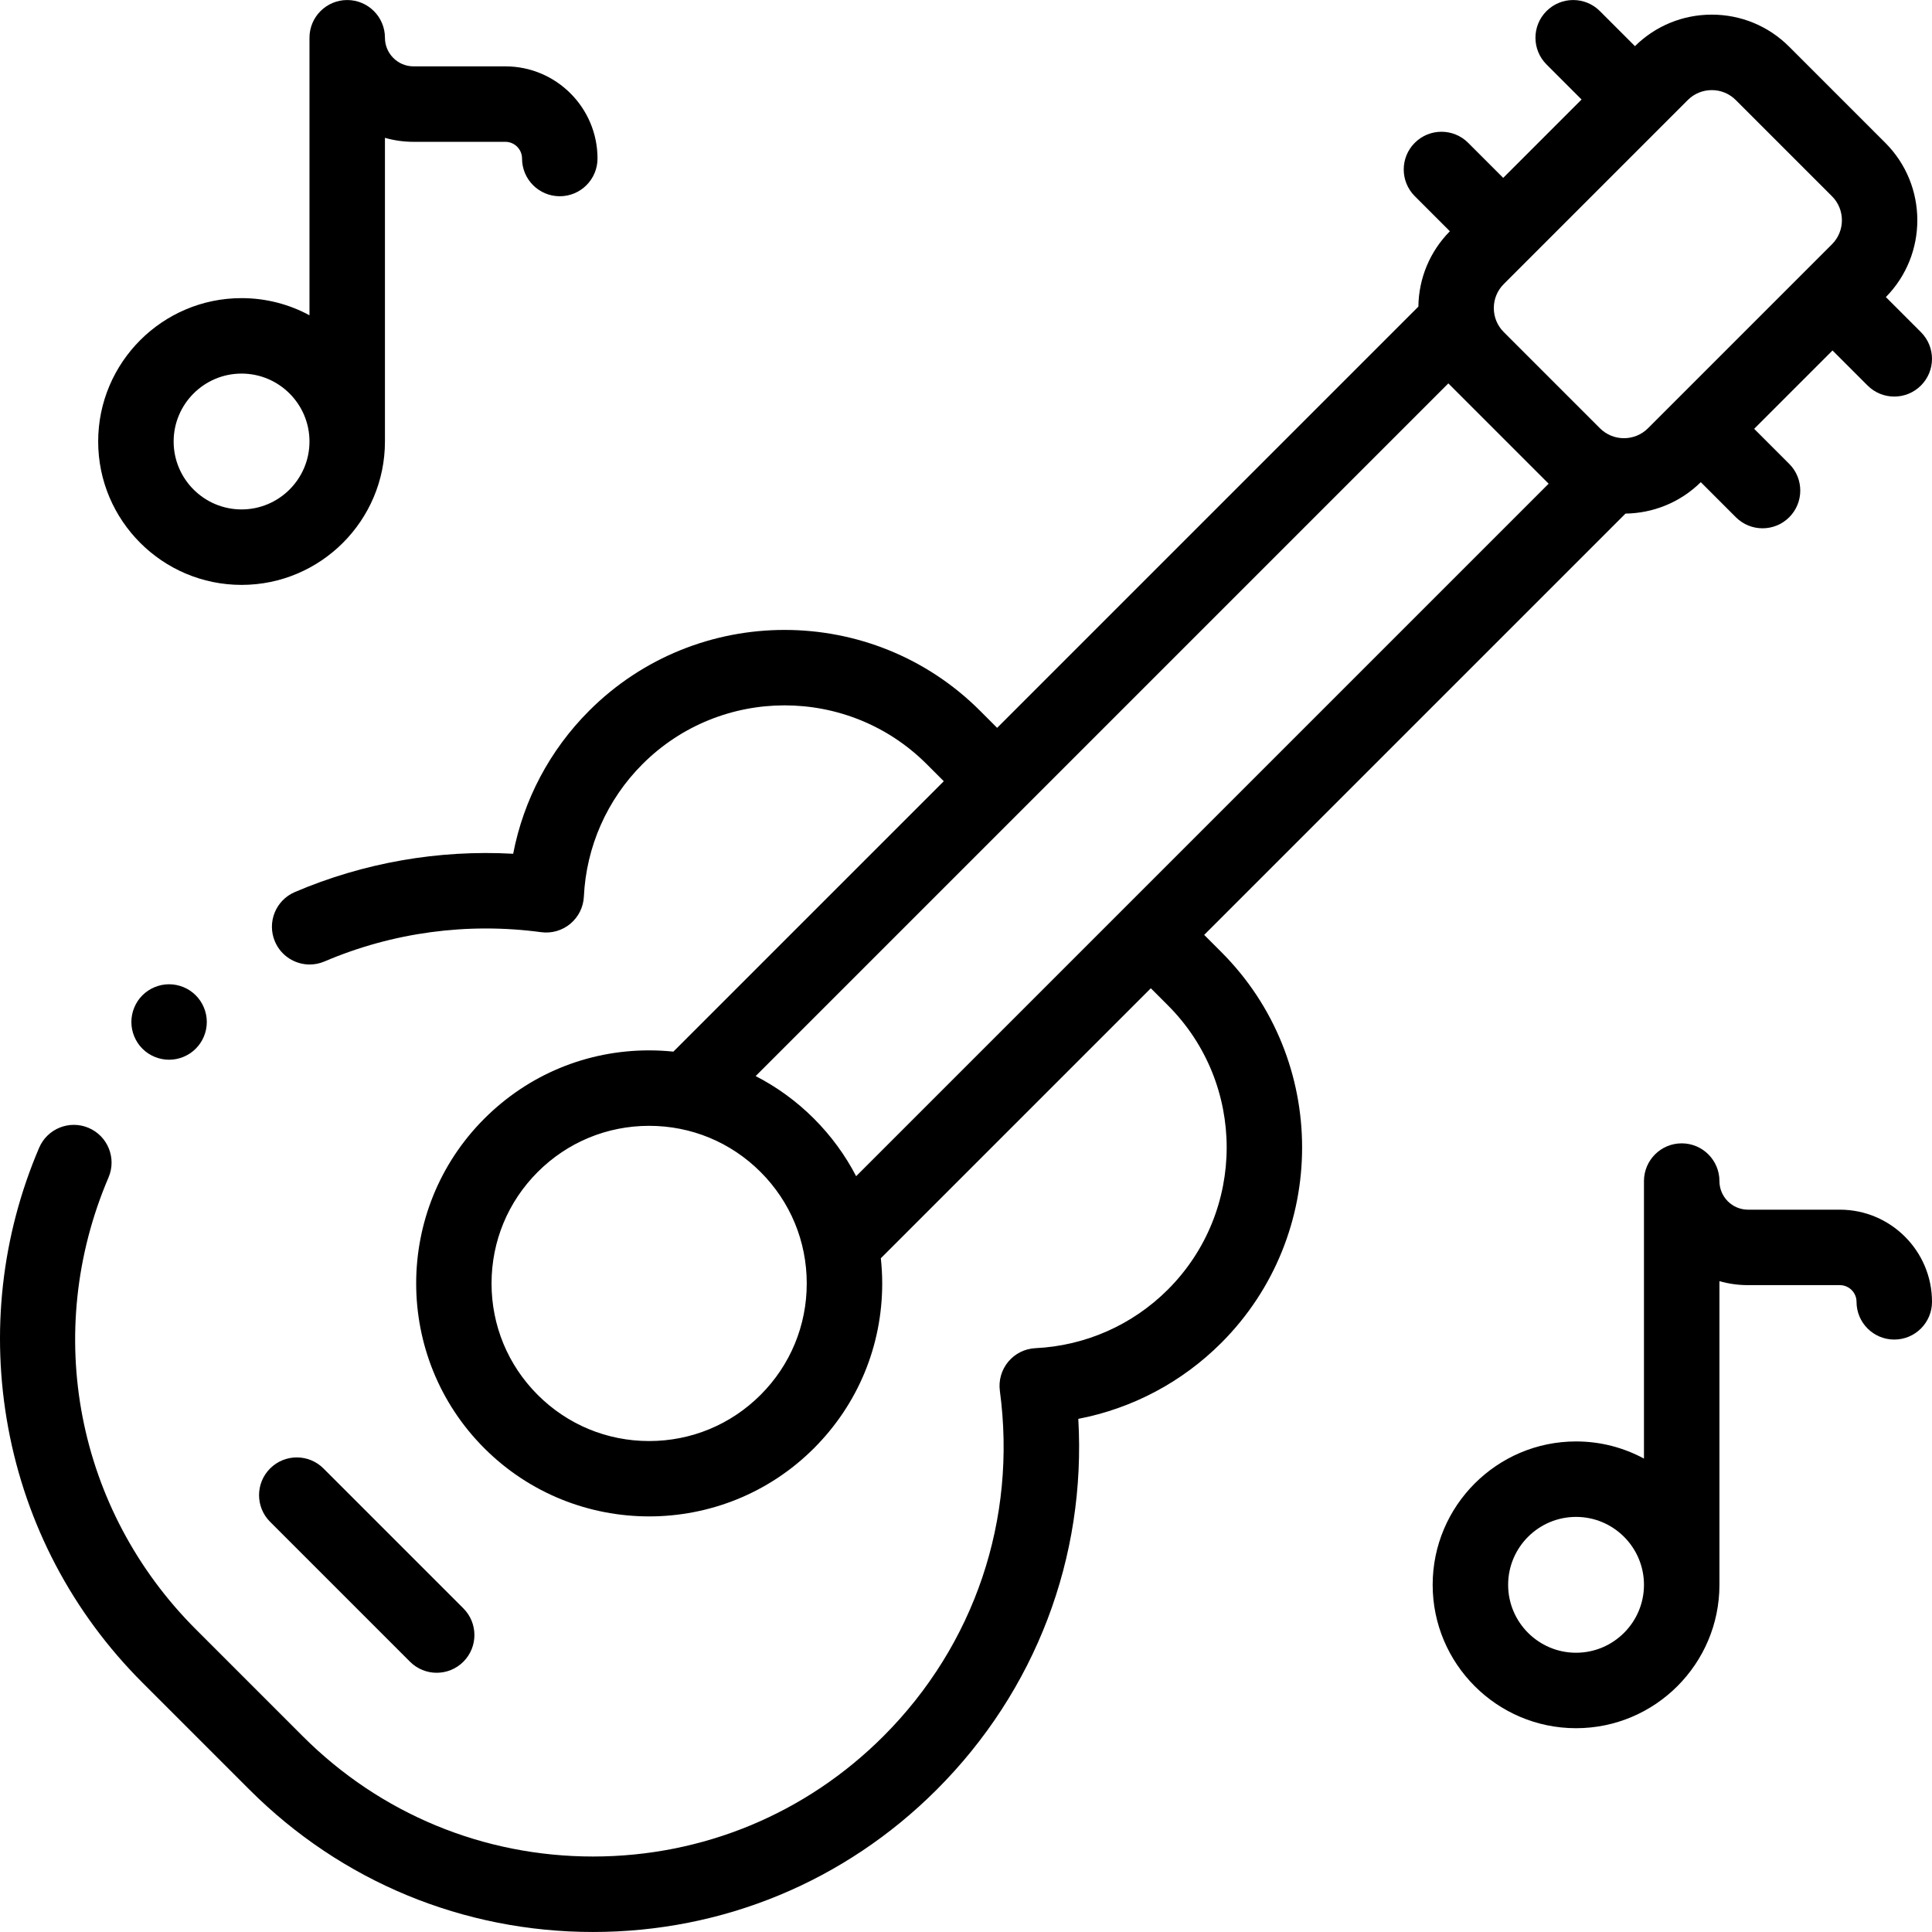 <svg id="Capa_1" enable-background="new 0 0 512.018 512.018" height="512" viewBox="0 0 512.018 512.018" width="512" xmlns="http://www.w3.org/2000/svg"><g id="XMLID_665_"><g id="XMLID_130_"><path id="XMLID_164_" d="m319.132 247.765 111.652-111.651c7.228-.099 14.426-2.875 19.959-8.33l9.295 9.296c1.953 1.953 4.512 2.929 7.071 2.929s5.118-.977 7.071-2.929c3.905-3.905 3.905-10.237 0-14.142l-9.293-9.293 20.767-20.767 9.293 9.292c1.953 1.953 4.512 2.929 7.071 2.929 2.56 0 5.118-.976 7.071-2.929 3.905-3.905 3.905-10.237 0-14.143l-9.296-9.296c11.162-11.32 11.118-29.608-.141-40.868v-.001l-25.488-25.488c-5.479-5.478-12.762-8.495-20.509-8.495-7.679 0-14.899 2.967-20.36 8.353l-9.296-9.296c-3.906-3.905-10.236-3.905-14.143 0-3.905 3.905-3.905 10.237 0 14.142l9.293 9.293-20.766 20.769-9.293-9.293c-3.904-3.905-10.234-3.905-14.143 0-3.905 3.905-3.905 10.237 0 14.142l9.297 9.297c-5.296 5.369-8.247 12.439-8.345 19.973l-111.636 111.636-4.531-4.531c-28.562-28.561-75.034-28.559-103.597 0-10.426 10.426-17.382 23.615-20.132 37.901-19.788-1.102-39.616 2.351-57.863 10.148-5.078 2.17-7.437 8.046-5.266 13.125 1.623 3.797 5.316 6.073 9.2 6.073 1.311 0 2.644-.259 3.925-.807 18.031-7.706 37.889-10.389 57.419-7.759 2.774.377 5.583-.435 7.735-2.228 2.152-1.794 3.454-4.408 3.587-7.207.631-13.249 6.149-25.715 15.537-35.104 20.762-20.762 54.548-20.764 75.312 0l4.531 4.531-71.664 71.664c-2.12-.218-4.261-.334-6.421-.334-16.499 0-32.01 6.425-43.677 18.092-24.083 24.083-24.083 63.271 0 87.354 12.043 12.043 27.857 18.062 43.677 18.062 15.815 0 31.637-6.022 43.677-18.062 11.667-11.667 18.092-27.178 18.092-43.677 0-2.247-.13-4.474-.365-6.678l71.552-71.551 4.531 4.531c20.764 20.763 20.764 54.548 0 75.312-9.388 9.388-21.854 14.906-35.103 15.537-2.799.133-5.413 1.435-7.207 3.587-1.794 2.153-2.602 4.959-2.228 7.736 4.574 33.973-6.68 67.336-30.879 91.534-20.548 20.549-47.868 31.865-76.929 31.865-29.06 0-56.38-11.316-76.928-31.865l-28.363-28.363c-31.624-31.624-40.699-78.625-23.121-119.742 2.171-5.079-.187-10.955-5.265-13.126s-10.955.186-13.126 5.264c-9.995 23.382-12.837 49.005-8.217 74.102 4.733 25.706 17.038 49.097 35.586 67.645l28.363 28.363c24.326 24.326 56.669 37.723 91.071 37.723 34.401 0 66.744-13.397 91.07-37.723 26.248-26.248 39.633-61.599 37.525-98.265 14.284-2.751 27.468-9.706 37.892-20.13 28.561-28.562 28.561-75.035 0-103.597zm134.523-223.884c2.404 0 4.666.937 6.366 2.637l25.488 25.488c3.511 3.511 3.511 9.223 0 12.733l-48.76 48.76c-3.511 3.511-9.222 3.511-12.731.003l-25.49-25.491c-1.701-1.701-2.638-3.961-2.638-6.366 0-2.404.937-4.665 2.638-6.366l48.761-48.762c1.7-1.7 3.96-2.636 6.366-2.636zm-252.086 345.79c-7.889 7.889-18.378 12.234-29.534 12.234s-21.645-4.345-29.534-12.234c-7.89-7.889-12.233-18.378-12.233-29.535 0-11.156 4.344-21.645 12.233-29.535 7.889-7.889 18.378-12.234 29.534-12.234s21.645 4.345 29.534 12.233c7.89 7.89 12.234 18.379 12.234 29.536 0 11.158-4.345 21.647-12.234 29.535zm14.142-73.211c-4.606-4.607-9.819-8.381-15.448-11.28l183.574-183.574 26.584 26.585-183.526 183.525c-2.887-5.556-6.63-10.702-11.184-15.256z"/><path id="XMLID_167_" d="m108.66 440.39c1.953 1.953 4.512 2.929 7.071 2.929 2.56 0 5.118-.976 7.071-2.929 3.905-3.905 3.905-10.237 0-14.143l-37.075-37.075c-3.906-3.905-10.236-3.905-14.143 0-3.905 3.905-3.905 10.237 0 14.143z"/><path id="XMLID_170_" d="m487.595 320.587h-24.333c-4.178 0-7.577-3.399-7.577-7.578 0-5.523-4.478-10-10-10s-10 4.477-10 10v73.543c-5.361-2.896-11.491-4.543-18-4.543-20.953 0-38 17.047-38 38s17.047 38 38 38 38-17.047 38-38v-80.48c2.408.689 4.95 1.058 7.577 1.058h24.333c2.439 0 4.423 1.984 4.423 4.422 0 5.523 4.478 10 10 10s10-4.477 10-10c0-13.466-10.956-24.422-24.423-24.422zm-69.91 117.422c-9.925 0-18-8.075-18-18s8.075-18 18-18 18 8.075 18 18-8.075 18-18 18z"/><path id="XMLID_173_" d="m64.018 155.009c20.953 0 38-17.047 38-38v-80.48c2.408.689 4.95 1.058 7.577 1.058h24.334c2.438 0 4.422 1.984 4.422 4.422 0 5.523 4.477 10 10 10 5.522 0 10-4.477 10-10 0-13.466-10.956-24.422-24.422-24.422h-24.334c-4.178 0-7.577-3.399-7.577-7.578 0-5.523-4.478-10-10-10s-10 4.477-10 10v73.543c-5.361-2.896-11.492-4.543-18-4.543-20.953 0-38 17.047-38 38s17.047 38 38 38zm0-56c9.925 0 18 8.075 18 18s-8.075 18-18 18-18-8.075-18-18 8.075-18 18-18z"/><path id="XMLID_174_" d="m37.738 263.779c-1.86 1.86-2.92 4.44-2.92 7.07 0 2.64 1.06 5.21 2.92 7.07 1.86 1.87 4.44 2.93 7.07 2.93 2.64 0 5.21-1.06 7.069-2.93 1.87-1.86 2.931-4.43 2.931-7.07 0-2.63-1.061-5.2-2.931-7.07-1.85-1.86-4.43-2.93-7.069-2.93-2.63 0-5.21 1.07-7.07 2.93z"/></g></g></svg>